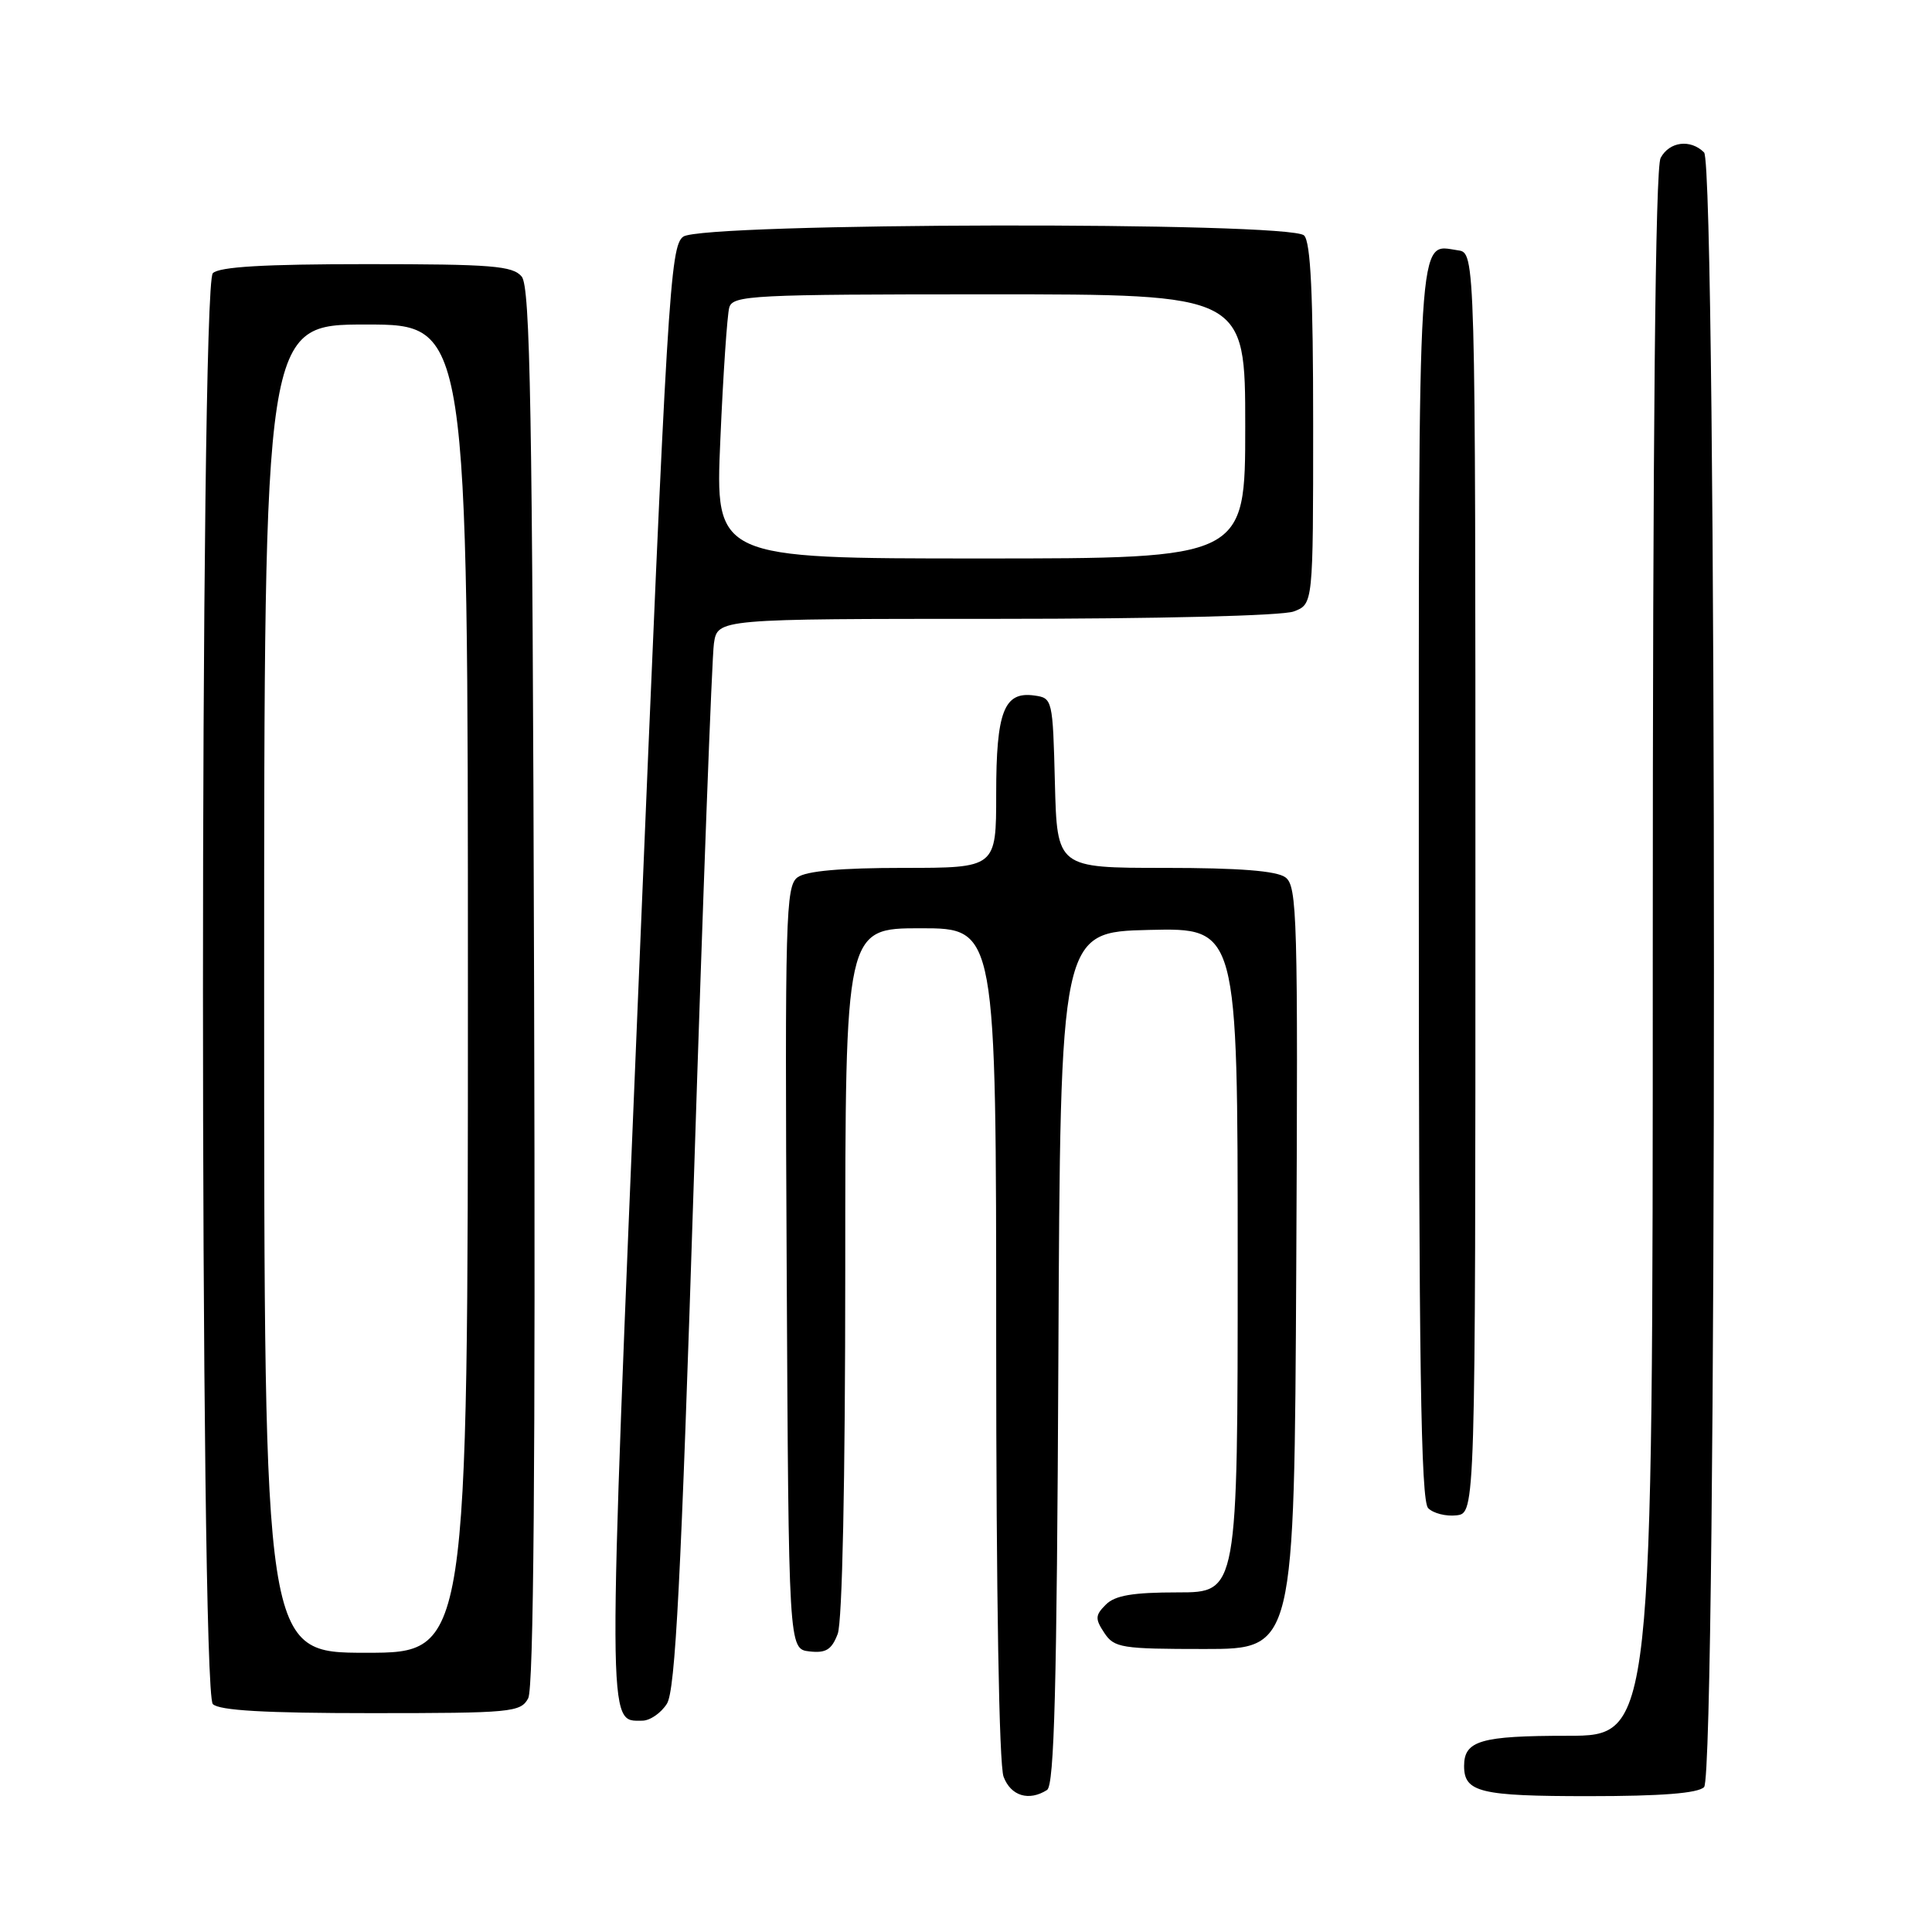 <?xml version="1.0" encoding="UTF-8" standalone="no"?>
<!DOCTYPE svg PUBLIC "-//W3C//DTD SVG 1.1//EN" "http://www.w3.org/Graphics/SVG/1.1/DTD/svg11.dtd" >
<svg xmlns="http://www.w3.org/2000/svg" xmlns:xlink="http://www.w3.org/1999/xlink" version="1.1" viewBox="0 0 256 256">
 <g >
 <path fill="currentColor"
d=" M 138.74 237.18 C 139.70 236.57 140.04 223.58 140.24 179.95 C 140.50 123.50 140.50 123.50 152.25 123.22 C 164.00 122.94 164.00 122.94 164.00 166.97 C 164.00 211.00 164.00 211.00 156.07 211.00 C 150.10 211.00 147.74 211.40 146.53 212.62 C 145.11 214.03 145.09 214.50 146.33 216.37 C 147.64 218.35 148.61 218.50 159.62 218.50 C 171.50 218.50 171.50 218.50 171.76 168.00 C 172.00 121.41 171.89 117.40 170.32 116.25 C 169.15 115.39 164.19 115.00 154.34 115.00 C 140.07 115.00 140.07 115.00 139.78 103.75 C 139.50 92.67 139.46 92.49 137.06 92.16 C 133.04 91.59 132.00 94.27 132.00 105.19 C 132.00 115.00 132.00 115.00 119.69 115.00 C 111.42 115.00 106.82 115.41 105.68 116.25 C 104.11 117.40 104.00 121.41 104.24 168.00 C 104.50 218.50 104.50 218.50 107.25 218.82 C 109.44 219.07 110.20 218.60 111.00 216.50 C 111.61 214.89 112.00 196.32 112.00 168.43 C 112.00 123.00 112.00 123.00 122.00 123.00 C 132.00 123.00 132.00 123.00 132.00 177.93 C 132.00 211.21 132.38 233.88 132.98 235.43 C 133.94 237.98 136.34 238.71 138.74 237.18 Z  M 225.80 236.80 C 227.54 235.06 227.54 21.94 225.80 20.20 C 224.00 18.40 221.20 18.75 220.04 20.93 C 219.34 22.23 219.00 56.96 219.00 126.43 C 219.00 230.00 219.00 230.00 207.70 230.00 C 196.20 230.00 194.00 230.64 194.00 234.00 C 194.00 237.49 196.12 238.00 210.50 238.00 C 220.13 238.00 224.98 237.62 225.80 236.80 Z  M 88.37 225.75 C 89.49 223.96 90.23 209.59 91.95 156.00 C 93.14 118.88 94.33 87.04 94.60 85.25 C 95.09 82.00 95.09 82.00 131.98 82.00 C 153.53 82.00 169.94 81.59 171.43 81.02 C 174.00 80.05 174.00 80.05 174.00 56.22 C 174.00 39.03 173.67 32.07 172.80 31.20 C 170.94 29.34 93.07 29.49 90.53 31.36 C 88.79 32.63 88.41 38.95 84.68 128.81 C 80.45 230.61 80.43 228.00 85.10 228.00 C 86.12 228.00 87.59 226.99 88.37 225.75 Z  M 69.99 225.03 C 70.71 223.67 70.96 194.08 70.77 130.68 C 70.55 54.15 70.26 38.02 69.13 36.65 C 67.94 35.22 65.19 35.00 48.58 35.00 C 35.00 35.00 29.05 35.35 28.20 36.20 C 26.46 37.94 26.46 224.06 28.20 225.80 C 29.05 226.65 35.13 227.00 49.16 227.00 C 67.81 227.00 68.99 226.89 69.99 225.03 Z  M 195.50 117.00 C 195.50 33.50 195.50 33.50 193.19 33.17 C 187.76 32.40 188.00 28.59 188.00 116.92 C 188.00 180.68 188.27 198.87 189.24 199.84 C 189.93 200.53 191.61 200.95 192.99 200.79 C 195.50 200.50 195.50 200.50 195.50 117.00 Z  M 95.45 58.25 C 95.82 49.59 96.36 41.71 96.63 40.75 C 97.10 39.13 99.61 39.00 131.07 39.00 C 165.00 39.00 165.00 39.00 165.00 56.50 C 165.00 74.00 165.00 74.00 129.88 74.00 C 94.76 74.00 94.76 74.00 95.45 58.25 Z  M 35.00 131.00 C 35.00 43.00 35.00 43.00 48.50 43.00 C 62.00 43.00 62.00 43.00 62.00 131.00 C 62.00 219.00 62.00 219.00 48.50 219.00 C 35.00 219.00 35.00 219.00 35.00 131.00 Z "/>
</g>
</svg>